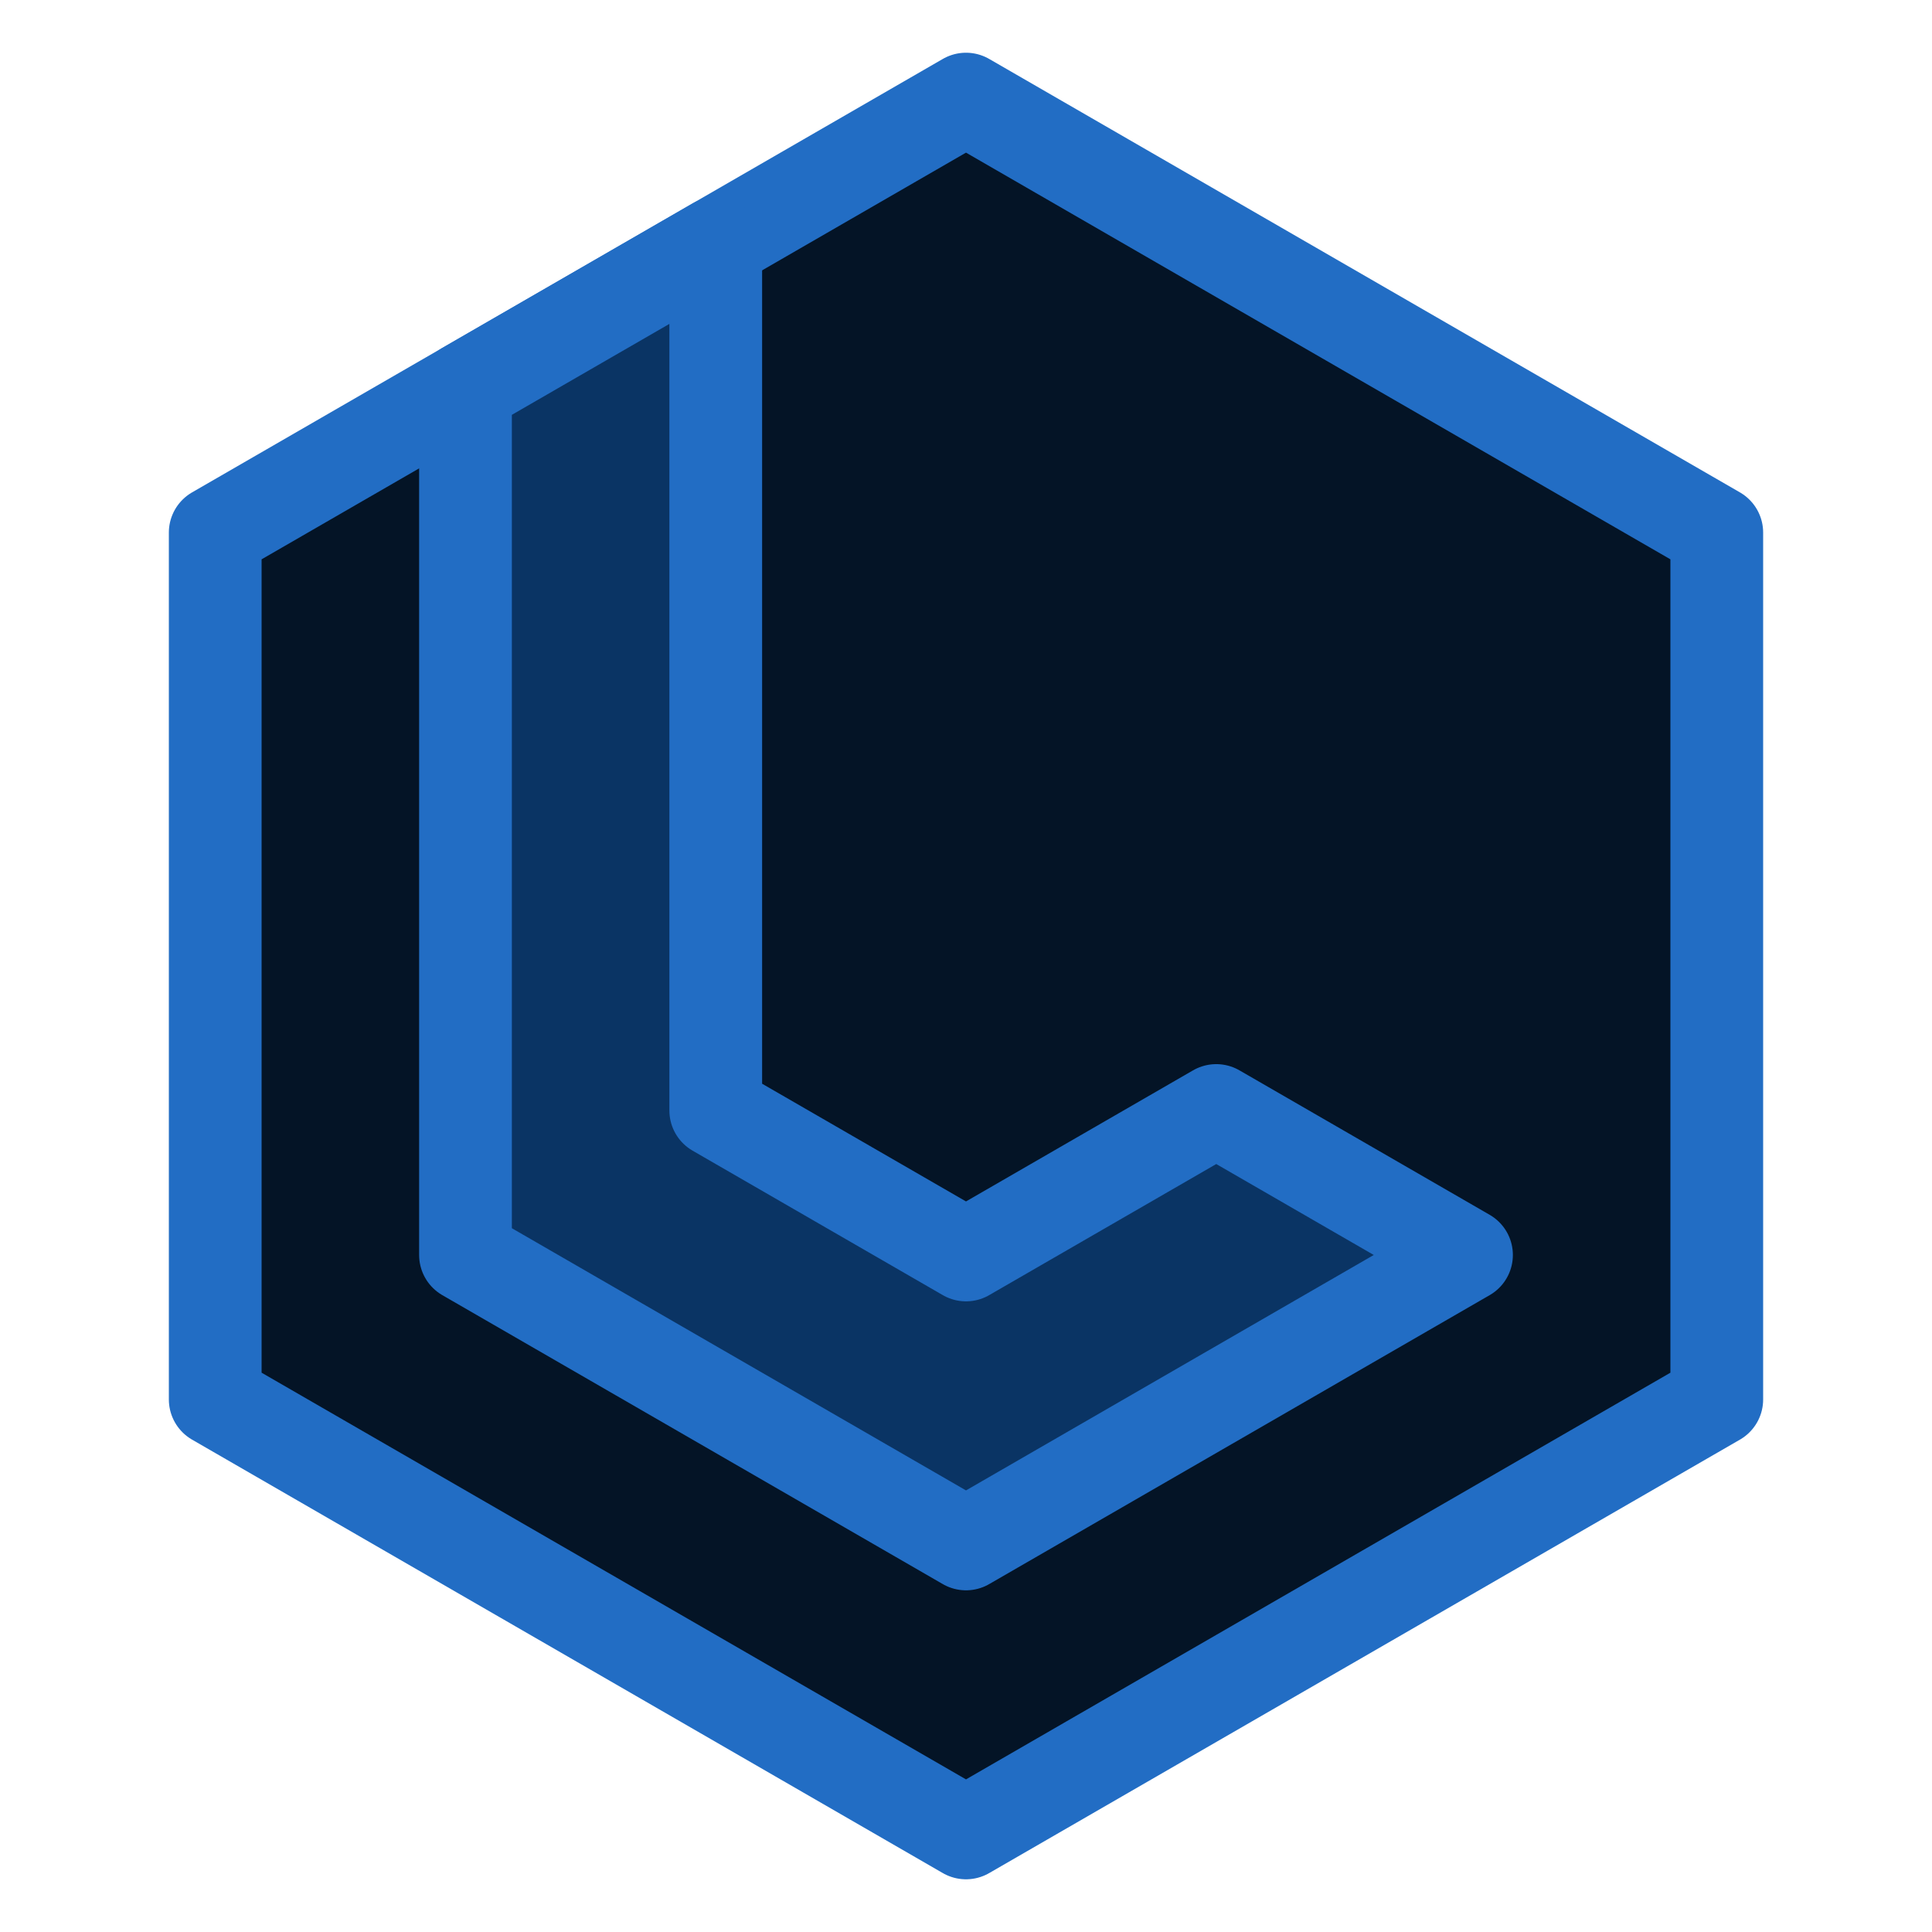 <?xml version="1.0" encoding="UTF-8"?>
<svg version="1.1" viewBox="0 0 1000 1000" xmlns="http://www.w3.org/2000/svg">
    <path d="m888.6 724.36v-448.71l-388.6-224.36-388.6 224.36v448.71l388.6 224.36z" fill="#041426" fill-rule="evenodd"
          stroke="#226dc4" stroke-linejoin="round" stroke-miterlimit="8.6" stroke-width="48"
          style="paint-order:fill markers stroke" paint-order="stroke fill markers"/>
    <path d="m370.47 574.79v-448.71l-129.53 74.785v448.71l259.06 149.57 259.06-149.57-129.53-74.785-129.53 74.785z"
          fill="#0a3464" fill-rule="evenodd" stroke="#226dc4" stroke-linejoin="round" stroke-miterlimit="8.6"
          stroke-width="48" style="paint-order:fill markers stroke" paint-order="stroke fill markers"/>
</svg>
